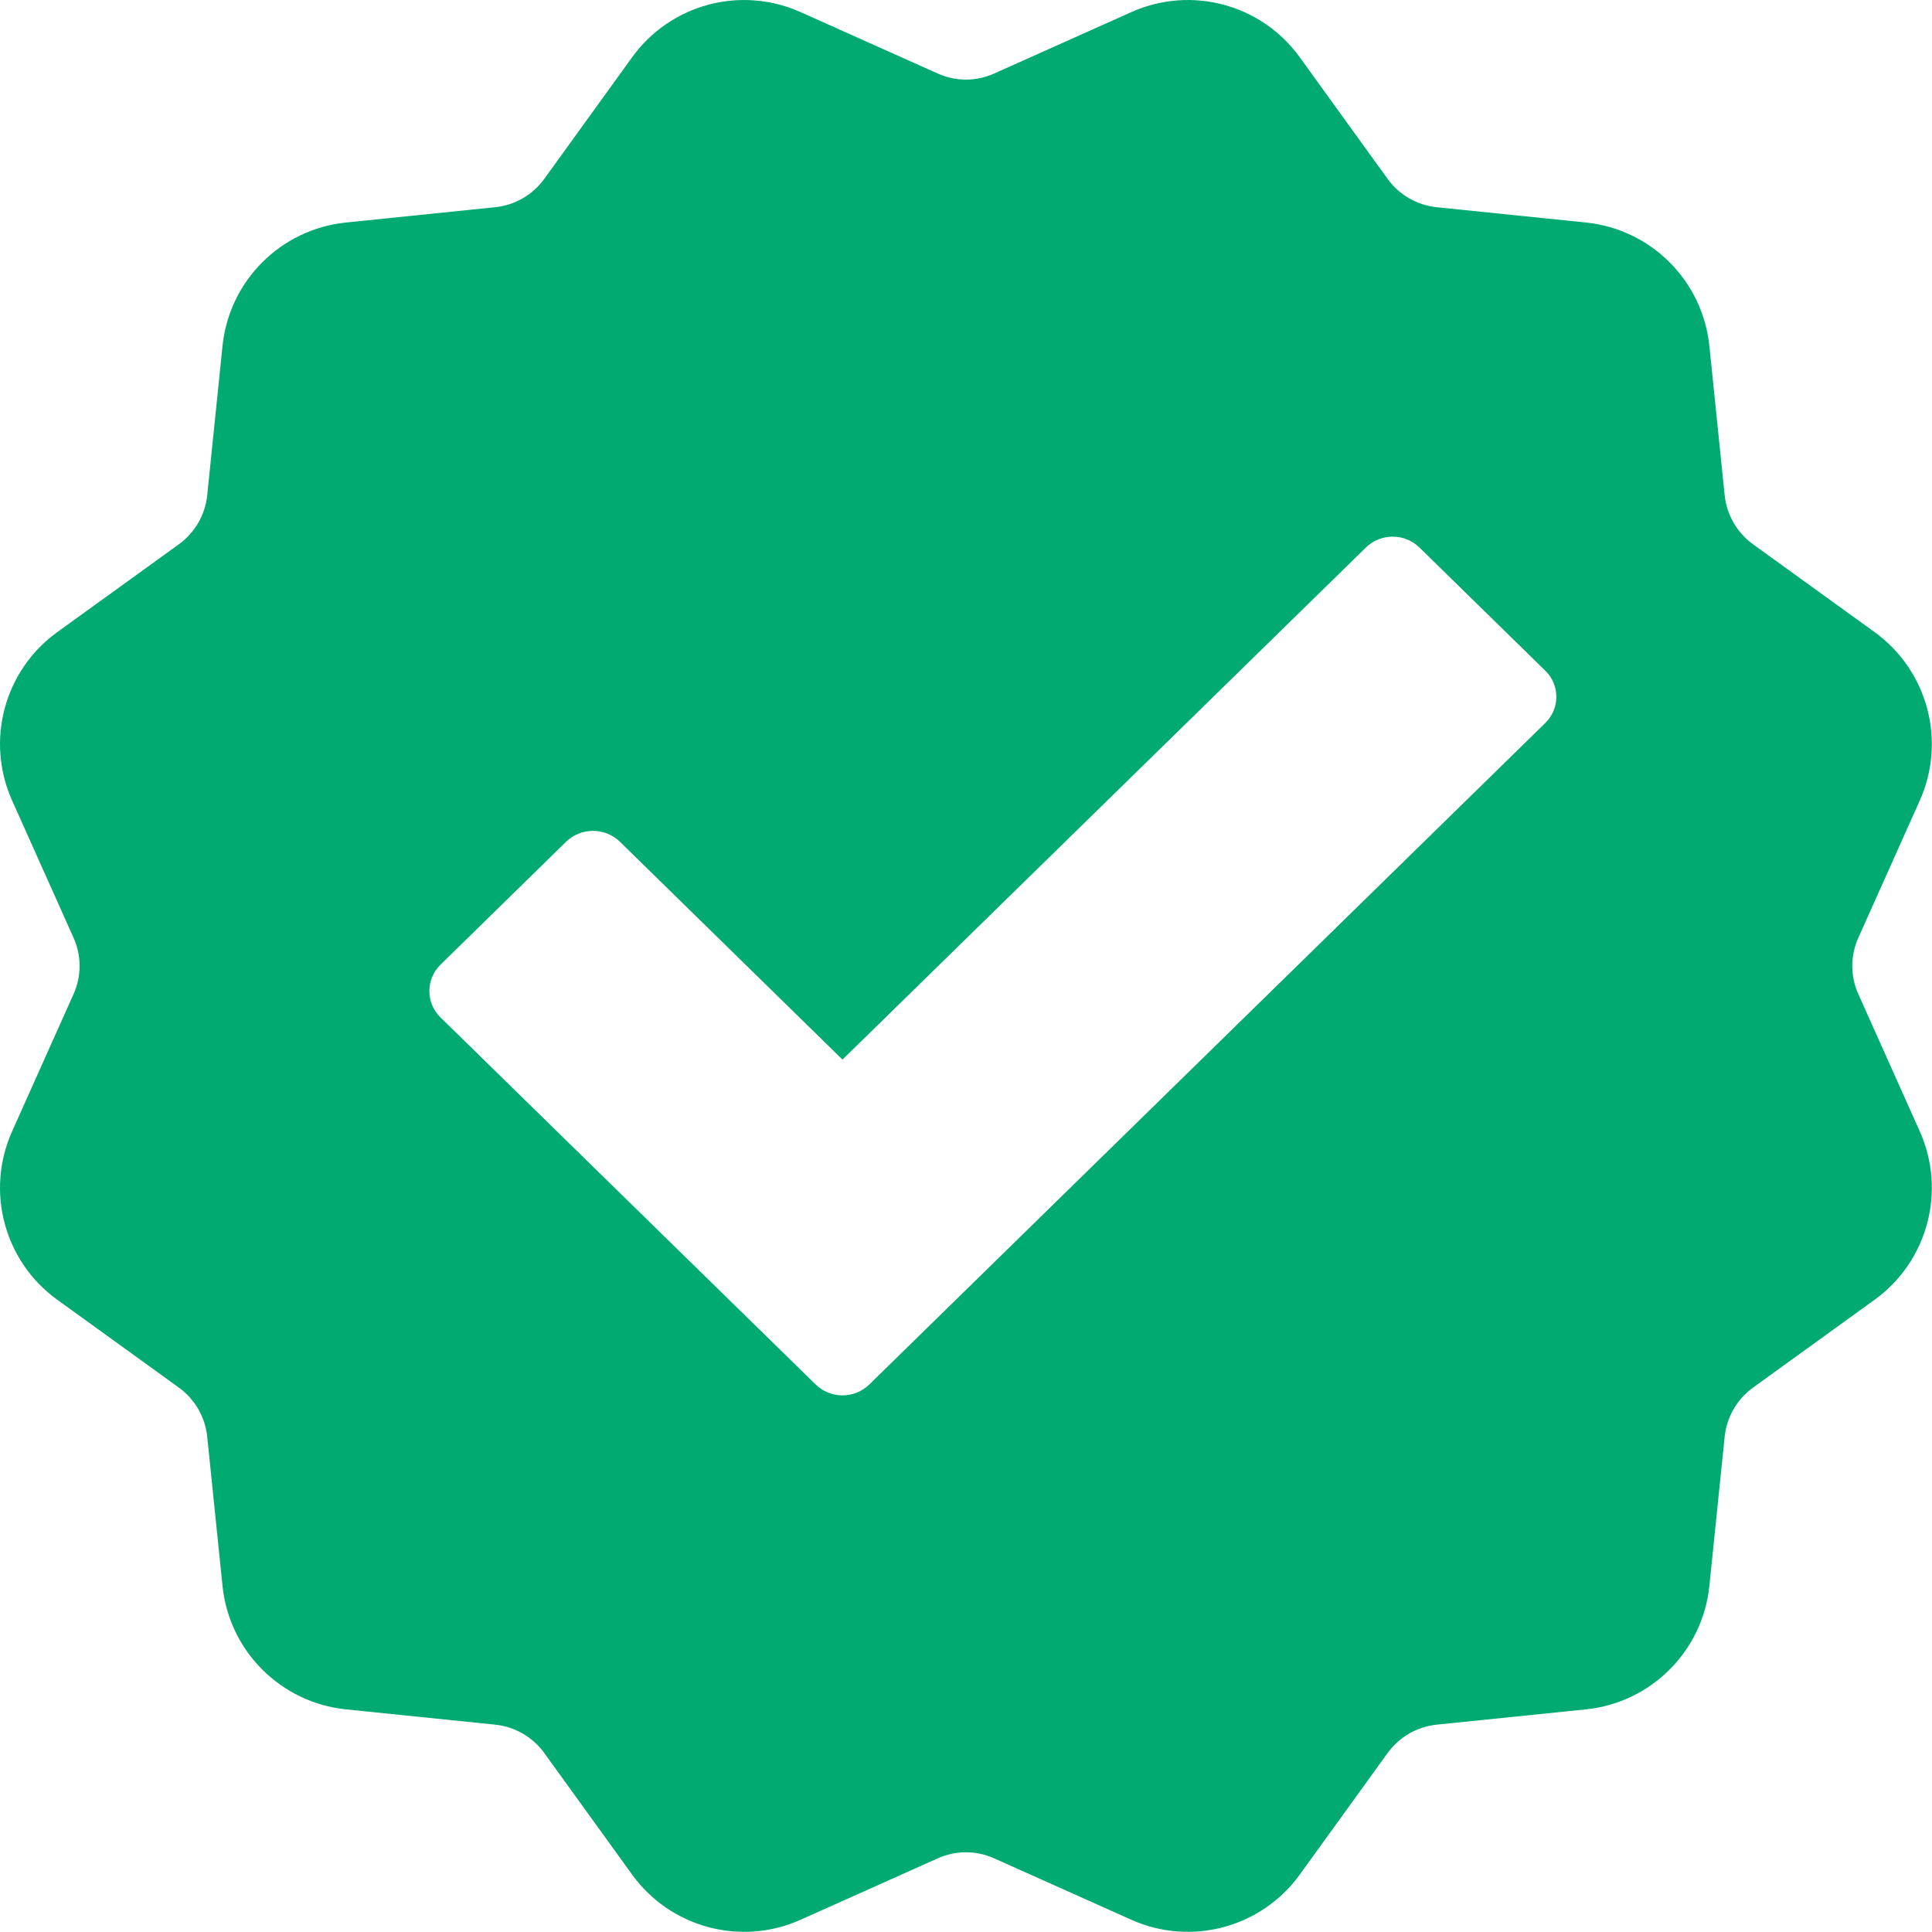 <svg width="16" height="16" viewBox="0 0 16 16" fill="none" xmlns="http://www.w3.org/2000/svg">
<path fill-rule="evenodd" clip-rule="evenodd" d="M6.629 15.899L7.766 15.39C7.915 15.323 8.084 15.323 8.233 15.39L9.37 15.899C9.864 16.12 10.445 15.964 10.763 15.526L11.492 14.517C11.588 14.385 11.735 14.3 11.897 14.283L13.136 14.156C13.674 14.1 14.1 13.674 14.156 13.136L14.283 11.897C14.3 11.735 14.385 11.588 14.517 11.492L15.526 10.763C15.964 10.445 16.12 9.864 15.899 9.37L15.39 8.233C15.323 8.084 15.323 7.915 15.39 7.766L15.899 6.629C16.12 6.135 15.964 5.554 15.526 5.236L14.517 4.507C14.385 4.411 14.3 4.264 14.283 4.102L14.156 2.863C14.1 2.325 13.674 1.899 13.136 1.843L11.897 1.716C11.735 1.699 11.588 1.614 11.492 1.482L10.763 0.473C10.445 0.034 9.864 -0.121 9.37 0.1L8.233 0.609C8.084 0.676 7.915 0.676 7.766 0.609L6.629 0.1C6.135 -0.121 5.554 0.034 5.236 0.473L4.507 1.482C4.411 1.614 4.264 1.699 4.102 1.716L2.863 1.843C2.325 1.899 1.899 2.325 1.843 2.863L1.716 4.102C1.699 4.264 1.614 4.411 1.482 4.507L0.473 5.236C0.034 5.554 -0.121 6.135 0.1 6.629L0.609 7.766C0.676 7.915 0.676 8.084 0.609 8.233L0.1 9.37C-0.121 9.864 0.034 10.445 0.473 10.763L1.482 11.492C1.614 11.588 1.699 11.735 1.716 11.897L1.843 13.136C1.899 13.674 2.325 14.1 2.863 14.156L4.102 14.283C4.264 14.3 4.411 14.385 4.507 14.517L5.236 15.526C5.554 15.964 6.135 16.12 6.629 15.899ZM7.2 11.465L12.796 5.989C12.856 5.931 12.889 5.853 12.889 5.771C12.889 5.689 12.856 5.61 12.796 5.553L11.756 4.535C11.633 4.414 11.434 4.414 11.311 4.535L6.977 8.775L5.134 6.971C5.011 6.851 4.811 6.851 4.688 6.971L3.648 7.989C3.525 8.11 3.525 8.305 3.648 8.426L6.754 11.465C6.816 11.525 6.896 11.556 6.977 11.556C7.058 11.556 7.139 11.525 7.2 11.465Z" fill="#00AA70"/>
</svg>
